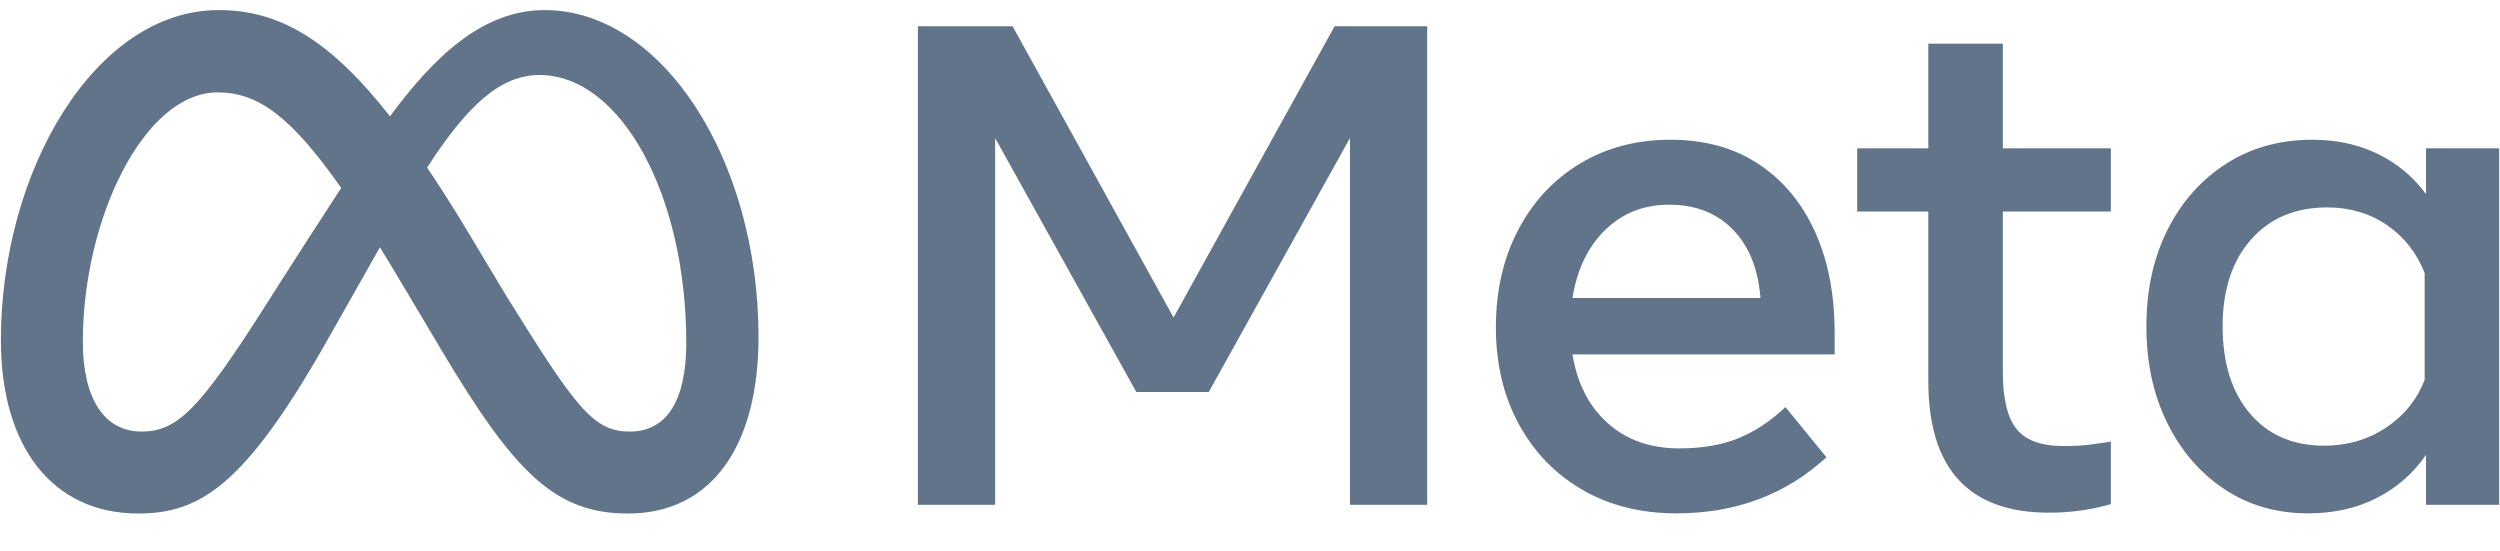 <svg xmlns="http://www.w3.org/2000/svg" width="59" height="13" fill="none" viewBox="0 0 59 13"><path fill="#62748A" d="M21.662 0.62H23.897L27.696 7.493L31.496 0.62H33.682V11.914H31.859V3.258L28.527 9.251H26.817L23.485 3.258V11.914H21.662V0.62Z"/><path fill="#62748A" d="M39.563 12.115C38.718 12.115 37.976 11.928 37.336 11.555C36.696 11.181 36.197 10.663 35.84 10.002C35.482 9.34 35.303 8.582 35.303 7.727C35.303 6.861 35.478 6.095 35.828 5.428C36.177 4.761 36.663 4.239 37.284 3.863C37.905 3.486 38.619 3.298 39.425 3.298C40.227 3.298 40.916 3.487 41.495 3.867C42.073 4.246 42.518 4.777 42.83 5.46C43.142 6.143 43.298 6.944 43.298 7.864V8.364H37.11C37.223 9.052 37.502 9.594 37.945 9.989C38.389 10.385 38.95 10.582 39.627 10.582C40.17 10.582 40.638 10.502 41.031 10.34C41.423 10.179 41.792 9.934 42.136 9.606L43.104 10.792C42.141 11.674 40.961 12.115 39.563 12.115ZM40.894 5.415C40.512 5.026 40.012 4.831 39.393 4.831C38.791 4.831 38.287 5.03 37.881 5.428C37.474 5.826 37.218 6.361 37.11 7.033H41.547C41.493 6.345 41.276 5.805 40.894 5.415Z"/><path fill="#62748A" d="M45.508 4.992H43.83V3.5H45.508V1.031H47.267V3.5H49.816V4.992H47.267V8.775C47.267 9.405 47.374 9.854 47.589 10.123C47.804 10.392 48.173 10.526 48.694 10.526C48.926 10.526 49.122 10.517 49.283 10.498C49.445 10.479 49.622 10.453 49.816 10.421V11.897C49.595 11.961 49.37 12.01 49.142 12.043C48.882 12.081 48.619 12.1 48.356 12.099C46.457 12.099 45.508 11.061 45.508 8.985V4.992Z"/><path fill="#62748A" d="M58.98 11.913H57.254V10.736C56.947 11.177 56.558 11.517 56.084 11.756C55.611 11.995 55.073 12.115 54.471 12.115C53.729 12.115 53.071 11.926 52.499 11.546C51.926 11.167 51.475 10.646 51.147 9.981C50.819 9.317 50.655 8.558 50.655 7.702C50.655 6.842 50.822 6.081 51.156 5.419C51.489 4.758 51.95 4.239 52.539 3.863C53.128 3.486 53.804 3.298 54.568 3.298C55.143 3.298 55.66 3.409 56.117 3.633C56.568 3.851 56.958 4.176 57.254 4.581V3.5H58.98V11.913ZM57.222 6.444C57.033 5.965 56.736 5.588 56.33 5.311C55.924 5.034 55.455 4.895 54.923 4.895C54.17 4.895 53.57 5.148 53.124 5.653C52.677 6.159 52.454 6.842 52.454 7.702C52.454 8.568 52.669 9.254 53.1 9.76C53.53 10.265 54.113 10.518 54.85 10.518C55.393 10.518 55.877 10.378 56.302 10.098C56.727 9.819 57.033 9.442 57.222 8.969V6.444Z"/><path fill="#62748A" d="M12.853 0.238C11.387 0.238 10.241 1.342 9.204 2.745C7.778 0.93 6.586 0.238 5.159 0.238C2.25 0.238 0.021 4.024 0.021 8.03C0.021 10.538 1.234 12.119 3.266 12.119C4.729 12.119 5.78 11.43 7.65 8.161C7.65 8.161 8.429 6.785 8.966 5.837C9.153 6.14 9.351 6.467 9.559 6.818L10.436 8.293C12.144 11.15 13.095 12.119 14.82 12.119C16.799 12.119 17.901 10.516 17.901 7.957C17.901 3.761 15.622 0.238 12.853 0.238ZM6.224 7.277C4.708 9.653 4.184 10.185 3.34 10.185C2.471 10.185 1.955 9.423 1.955 8.063C1.955 5.154 3.406 2.18 5.134 2.18C6.071 2.18 6.853 2.721 8.052 4.436C6.914 6.182 6.224 7.277 6.224 7.277ZM11.945 6.977L10.897 5.229C10.614 4.768 10.341 4.343 10.079 3.955C11.024 2.497 11.803 1.77 12.73 1.77C14.656 1.77 16.196 4.605 16.196 8.088C16.196 9.415 15.761 10.185 14.861 10.185C13.997 10.185 13.585 9.615 11.945 6.977Z"/></svg>